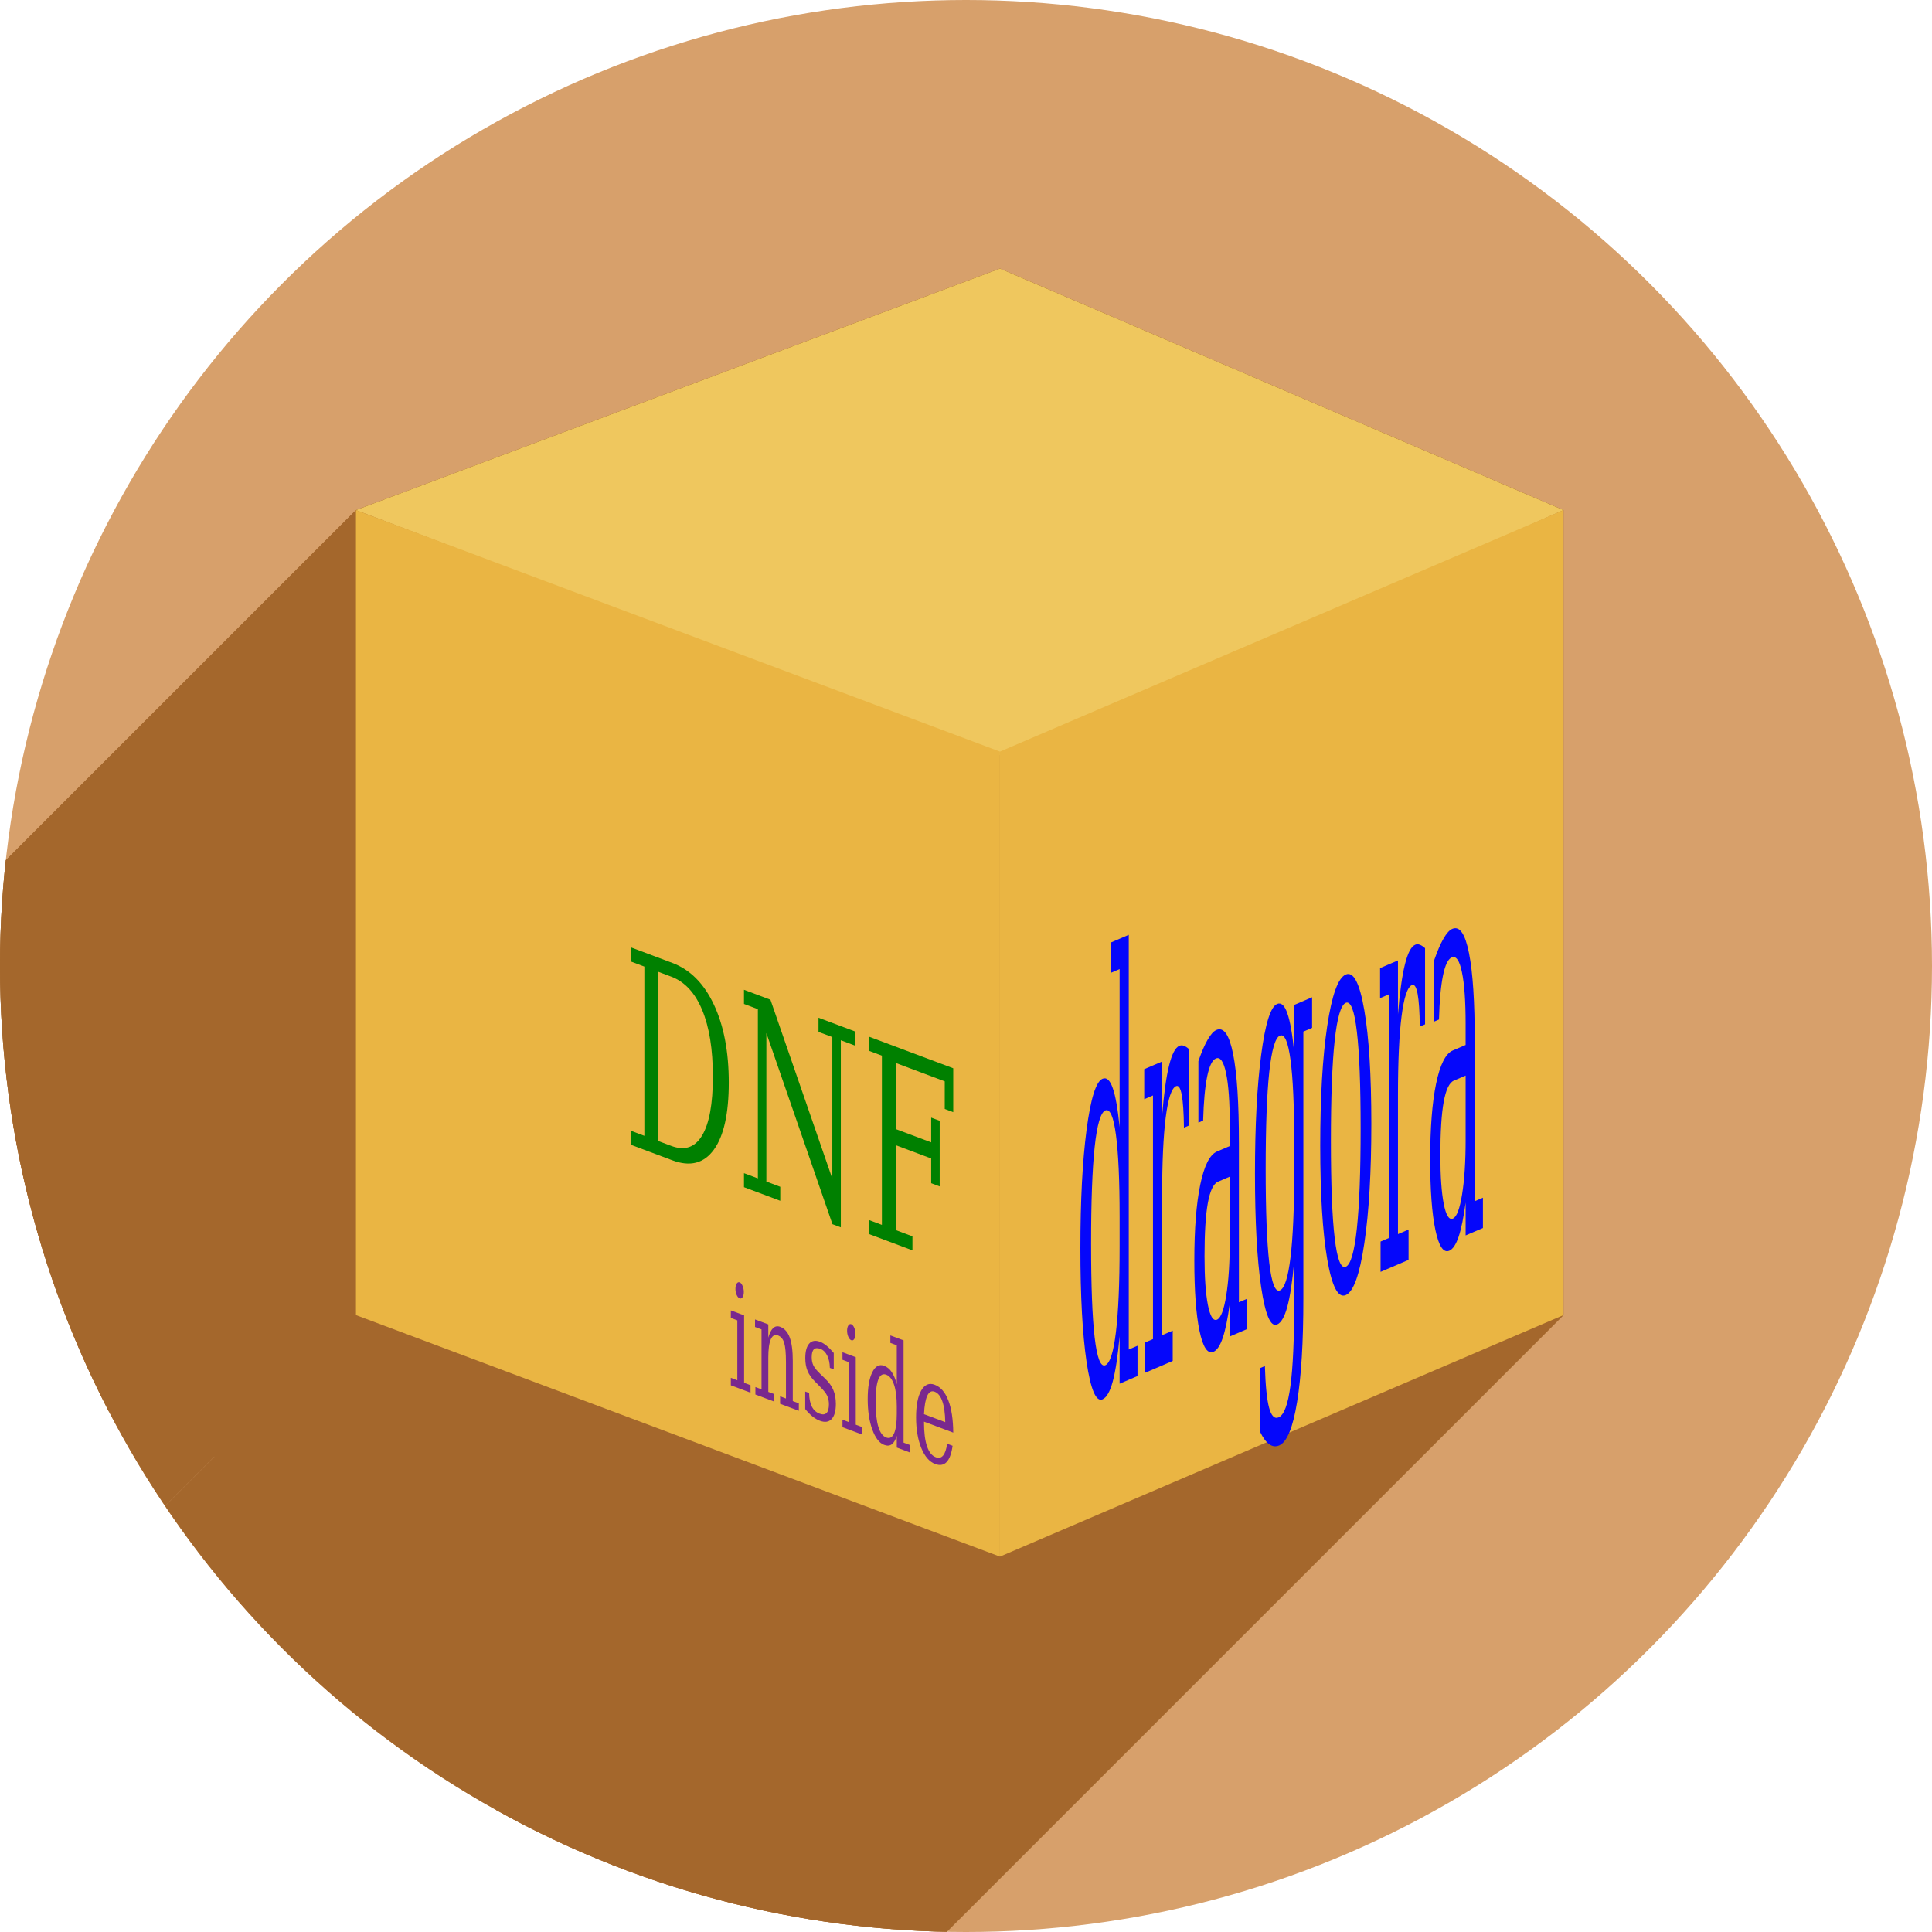 <?xml version="1.0" encoding="UTF-8" standalone="no"?>
<!-- Created with Inkscape (http://www.inkscape.org/) -->

<svg
   xmlns:dc="http://purl.org/dc/elements/1.1/"
   xmlns:cc="http://creativecommons.org/ns#"
   xmlns:rdf="http://www.w3.org/1999/02/22-rdf-syntax-ns#"
   xmlns:svg="http://www.w3.org/2000/svg"
   xmlns="http://www.w3.org/2000/svg"
   xmlns:sodipodi="http://sodipodi.sourceforge.net/DTD/sodipodi-0.dtd"
   xmlns:inkscape="http://www.inkscape.org/namespaces/inkscape"
   sodipodi:docname="dnfdragora.svg"
   inkscape:version="0.92+devel unknown"
   version="1.1"
   id="svg2"
   viewBox="0 0 256 256"
   height="256"
   width="256">
  <sodipodi:namedview
     inkscape:window-maximized="1"
     inkscape:window-y="0"
     inkscape:window-x="0"
     inkscape:window-height="1054"
     inkscape:window-width="1920"
     units="px"
     showgrid="true"
     inkscape:current-layer="layer1"
     inkscape:document-units="px"
     inkscape:cy="128"
     inkscape:cx="123.45562"
     inkscape:zoom="3.3007812"
     inkscape:pageshadow="2"
     inkscape:pageopacity="0.0"
     borderopacity="1.0"
     bordercolor="#666666"
     pagecolor="#ffffff"
     id="base"
     inkscape:document-rotation="0" />
  <defs
     id="defs4">
    <clipPath
       clipPathUnits="userSpaceOnUse"
       id="clipPath5002">
      <g
         id="g5004">
        <path
           transform="translate(0,796.362)"
           inkscape:connector-curvature="0"
           id="path5006"
           d="M 88.118,249.435 C 46.103,235.291 14.771,201.687 4.134,159.361 1.338,148.236 0.923,144.163 0.926,127.889 0.928,117.472 1.134,112.014 1.658,108.541 4.465,89.913 12.177,70.638 23.043,55.086 c 3.959,-5.666 8.345,-10.931 9.102,-10.926 0.328,0.002 10.489,18.31 22.579,40.683 12.09,22.373 22.375,41.335 22.854,42.136 0.479,0.802 0.925,2.441 0.99,3.643 0.343,6.316 2.524,14.21 5.642,20.423 2.954,5.887 5.065,8.733 10.435,14.067 6.714,6.67 12.889,10.286 21.732,12.729 3.166,0.874 5.105,1.05 11.575,1.05 8.826,0 12.602,-0.762 19.264,-3.887 2.046,-0.96 3.937,-1.665 4.202,-1.568 0.265,0.097 -11.056,17.665 -25.157,39.038 l -25.639,38.861 -3.094,0.112 c -2.555,0.093 -4.195,-0.258 -9.409,-2.014 z"
           style="fill:#0f9d58;fill-opacity:1;stroke:none;stroke-width:4.858;stroke-linejoin:round;stroke-miterlimit:4;stroke-dasharray:none;stroke-opacity:1" />
        <path
           inkscape:connector-curvature="0"
           id="path5008"
           d="m 112.36,1051.517 c -10.001,-1.45 -12.156,-1.82 -12.532,-2.156 -0.249,-0.222 1.738,-3.748 4.55,-8.072 7.166,-11.021 49.772,-74.648 50.259,-75.055 3.575,-2.992 8.635,-8.041 10.575,-10.554 3.362,-4.353 7.558,-12.914 9.065,-18.494 6.193,-22.925 -2.593,-47.152 -21.7,-59.837 l -2.961,-1.966 17.025,0.296 c 9.364,0.163 31.17,0.434 48.459,0.603 l 31.435,0.307 1.546,4.189 c 2.246,6.086 4.678,15.095 5.935,21.982 1.525,8.36 1.925,28.859 0.739,37.828 -3.08,23.278 -12.813,45.72 -27.802,64.106 -20.476,25.117 -51.46,42.197 -84.146,46.389 -5.312,0.681 -26.646,0.986 -30.446,0.436 z"
           style="fill:#f4b400;fill-opacity:1;stroke:none;stroke-width:4.858;stroke-linejoin:round;stroke-miterlimit:4;stroke-dasharray:none;stroke-opacity:1" />
        <path
           transform="translate(0,796.362)"
           inkscape:connector-curvature="0"
           id="path5010"
           d="M 67.99,108.873 C 41.284,59.576 33.29,45.149 32.234,44.345 31.651,43.901 32.811,42.55 38.696,36.815 53.436,22.45 68.809,13.041 87.839,6.736 101.687,2.148 112.582,0.437 127.951,0.437 c 21.31,0 37.805,3.81 56.835,13.126 25.294,12.383 46.194,33.579 58.52,59.346 1.611,3.369 2.93,6.372 2.93,6.675 0,0.56 -10.549,0.495 -71.165,-0.437 l -24.288,-0.374 -3.931,-1.764 c -6.757,-3.033 -10.646,-3.84 -18.658,-3.868 -5.03,-0.018 -7.979,0.208 -10.316,0.788 -14.508,3.604 -26.283,12.948 -33.292,26.419 -3.585,6.891 -5.247,13.082 -6.332,23.583 l -0.337,3.267 -9.927,-18.326 z"
           style="fill:#db4437;fill-opacity:1;stroke:none;stroke-width:10;stroke-linejoin:round;stroke-miterlimit:4;stroke-dasharray:none;stroke-opacity:1" />
      </g>
    </clipPath>
    <clipPath
       id="clipPath4271"
       clipPathUnits="userSpaceOnUse">
      <circle
         r="128"
         cy="128"
         cx="128"
         id="circle4273"
         style="fill:#292929;fill-opacity:0.26;stroke:none;stroke-width:10;stroke-linejoin:round;stroke-miterlimit:4;stroke-dasharray:none;stroke-opacity:0.259" />
    </clipPath>
    <clipPath
       clipPathUnits="userSpaceOnUse"
       id="clipPath4363">
      <circle
         r="128"
         cy="924.362"
         cx="128"
         id="circle4365"
         style="fill:#4285f4;fill-opacity:1;stroke:none;stroke-width:10;stroke-linejoin:round;stroke-miterlimit:4;stroke-dasharray:none;stroke-opacity:0.259" />
    </clipPath>
    <clipPath
       id="clipPath4452"
       clipPathUnits="userSpaceOnUse">
      <circle
         r="128"
         cy="924.362"
         cx="128"
         id="circle4454"
         style="fill:#4285f4;fill-opacity:1;stroke:none;stroke-width:10;stroke-linejoin:round;stroke-miterlimit:4;stroke-dasharray:none;stroke-opacity:0.259" />
    </clipPath>
    <clipPath
       clipPathUnits="userSpaceOnUse"
       id="clipPath5177">
      <circle
         r="128"
         cy="924.362"
         cx="128"
         id="circle5179"
         style="fill:#4285f4;fill-opacity:1;stroke:none;stroke-width:10;stroke-linejoin:round;stroke-miterlimit:4;stroke-dasharray:none;stroke-opacity:0.259" />
    </clipPath>
    <clipPath
       id="clipPath4342"
       clipPathUnits="userSpaceOnUse">
      <circle
         r="128"
         cy="933.487"
         cx="128"
         id="circle4344"
         style="fill:#4285f4;fill-opacity:1;stroke:none;stroke-width:10;stroke-linejoin:round;stroke-miterlimit:4;stroke-dasharray:none;stroke-opacity:0.259" />
    </clipPath>
    <clipPath
       clipPathUnits="userSpaceOnUse"
       id="clipPath4681">
      <circle
         r="128"
         cy="930.44"
         cx="127.003"
         id="circle4683"
         style="fill:#9d5fad;fill-opacity:1;stroke:none;stroke-width:10;stroke-linejoin:round;stroke-miterlimit:4;stroke-dasharray:none;stroke-opacity:0.259" />
    </clipPath>
    <clipPath
       id="clipPath4235"
       clipPathUnits="userSpaceOnUse">
      <circle
         r="128"
         cy="924.362"
         cx="128"
         id="circle4237"
         style="fill:#0f9d58;fill-opacity:1;stroke:none;stroke-width:10;stroke-linejoin:round;stroke-miterlimit:4;stroke-dasharray:none;stroke-opacity:0.259" />
    </clipPath>
    <clipPath
       clipPathUnits="userSpaceOnUse"
       id="clipPath4771">
      <circle
         r="128"
         cy="924.362"
         cx="128"
         id="circle4773"
         style="fill:#0f9d58;fill-opacity:1;stroke:none;stroke-width:10;stroke-linejoin:round;stroke-miterlimit:4;stroke-dasharray:none;stroke-opacity:0.259" />
    </clipPath>
    <clipPath
       id="clipPath4842"
       clipPathUnits="userSpaceOnUse">
      <circle
         r="128"
         cy="924.362"
         cx="128"
         id="circle4844"
         style="fill:#0f9d58;fill-opacity:1;stroke:none;stroke-width:10;stroke-linejoin:round;stroke-miterlimit:4;stroke-dasharray:none;stroke-opacity:0.259" />
    </clipPath>
    <clipPath
       clipPathUnits="userSpaceOnUse"
       id="clipPath4458">
      <circle
         r="128"
         cy="924.362"
         cx="128"
         id="circle4460"
         style="fill:#ff3b38;fill-opacity:1;stroke:none;stroke-width:10;stroke-linejoin:round;stroke-miterlimit:4;stroke-dasharray:none;stroke-opacity:0.259" />
    </clipPath>
    <clipPath
       id="clipPath4783"
       clipPathUnits="userSpaceOnUse">
      <circle
         r="128"
         cy="924.362"
         cx="128"
         id="circle4785"
         style="fill:#ff3b38;fill-opacity:1;stroke:none;stroke-width:10;stroke-linejoin:round;stroke-miterlimit:4;stroke-dasharray:none;stroke-opacity:0.259" />
    </clipPath>
    <clipPath
       clipPathUnits="userSpaceOnUse"
       id="clipPath4789">
      <circle
         r="128"
         cy="924.362"
         cx="102.647"
         id="circle4791"
         style="fill:#80b4ff;fill-opacity:1;stroke:none;stroke-width:10;stroke-linejoin:round;stroke-miterlimit:4;stroke-dasharray:none;stroke-opacity:0.259" />
    </clipPath>
    <clipPath
       id="clipPath4721"
       clipPathUnits="userSpaceOnUse">
      <circle
         r="128"
         cy="924.362"
         cx="128"
         id="circle4723"
         style="fill:#557ae6;fill-opacity:1;stroke:none;stroke-width:10;stroke-linejoin:round;stroke-miterlimit:4;stroke-dasharray:none;stroke-opacity:0.259" />
    </clipPath>
    <clipPath
       clipPathUnits="userSpaceOnUse"
       id="clipPath4491">
      <circle
         r="128"
         cy="924.362"
         cx="128"
         id="circle4493"
         style="fill:#990000;fill-opacity:1;stroke:none;stroke-width:10;stroke-linejoin:round;stroke-miterlimit:4;stroke-dasharray:none;stroke-opacity:0.259" />
    </clipPath>
    <clipPath
       id="clipPath1102"
       clipPathUnits="userSpaceOnUse">
      <circle
         r="128"
         cy="924.362"
         cx="128"
         id="circle1104"
         style="fill:#b40000;fill-opacity:1;stroke:none;stroke-width:10;stroke-linejoin:round;stroke-miterlimit:4;stroke-dasharray:none;stroke-opacity:0.259" />
    </clipPath>
    <clipPath
       clipPathUnits="userSpaceOnUse"
       id="clipPath6397">
      <circle
         style="fill:#e88729;fill-opacity:1;stroke-width:180.113;stroke-linecap:round;stroke-linejoin:round"
         id="circle6399"
         cx="128"
         cy="924.362"
         r="128" />
    </clipPath>
  </defs>
  <g
     transform="translate(0,-796.362)"
     id="layer1"
     inkscape:groupmode="layer"
     inkscape:label="Layer 1">
    <circle
       r="128"
       cy="924.362"
       cx="128"
       id="path6177"
       style="fill:#d7a06b;fill-opacity:1;stroke-width:180.113;stroke-linecap:round;stroke-linejoin:round" />
    <g
       id="g6236"
       clip-path="url(#clipPath6397)"
       style="fill:#a4672c;fill-opacity:1">
      <g
         id="g6317"
         transform="translate(0,796.362)"
         style="fill:#a4672c;fill-opacity:1">
        <g
           id="g6314"
           style="fill:#a4672c;stroke-width:53.333;stroke-linecap:round;stroke-linejoin:round;fill-opacity:1">
          <path
             id="path6302"
             d="M132.498 35.59L47.166 67.59L-94.255 209.011L-8.923 177.011Z"
             style="fill:#a4672c;fill-opacity:1" />
          <path
             id="path6304"
             d="M47.166 67.59L47.166 174.258L-94.255 315.679L-94.255 209.011Z"
             style="fill:#a4672c;fill-opacity:1" />
          <path
             id="path6306"
             d="M47.166 174.258L132.498 206.258L-8.923 347.679L-94.255 315.679Z"
             style="fill:#a4672c;fill-opacity:1" />
          <path
             id="path6308"
             d="M132.498 206.258L207.166 174.258L65.745 315.679L-8.923 347.679Z"
             style="fill:#a4672c;fill-opacity:1" />
          <path
             id="path6310"
             d="M207.166 174.258L207.166 67.59L65.745 209.011L65.745 315.679Z"
             style="fill:#a4672c;fill-opacity:1" />
          <path
             id="path6312"
             d="M207.166 67.59L132.498 35.59L-8.923 177.011L65.745 209.011Z"
             style="fill:#a4672c;fill-opacity:1" />
        </g>
        <path
           id="path6230"
           transform=""
           d="M 132.498 35.59 L 47.166 67.59 L 47.166 174.258 L 132.498 206.258 L 207.166 174.258 L 207.166 67.59 L 132.498 35.59 z "
           style="fill:#a4672c;stroke-width:53.333;stroke-linecap:round;stroke-linejoin:round;fill-opacity:1" />
      </g>
    </g>
    <g
       id="g6228">
      <path
         style="fill:#efc75e;stroke-width:53.333;stroke-linecap:round;stroke-linejoin:round;fill-opacity:1"
         d="m 47.165,863.953 85.333,-32 74.667,32 -73.909,32.758 z"
         id="rect4952"
         inkscape:connector-curvature="0"
         sodipodi:nodetypes="ccccc" />
      <path
         style="fill:#eab543;fill-opacity:1;stroke-width:53.333;stroke-linecap:round;stroke-linejoin:round"
         d="M 47.165,863.953 132.499,895.953 V 1002.619 L 47.165,970.619 Z"
         id="rect4950"
         inkscape:connector-curvature="0"
         sodipodi:nodetypes="ccccc" />
      <path
         sodipodi:nodetypes="ccccc"
         inkscape:connector-curvature="0"
         id="path4957"
         d="m 207.165,863.953 -74.667,32 v 106.667 l 74.667,-32 z"
         style="fill:#eab543;fill-opacity:1;stroke-width:53.333;stroke-linecap:round;stroke-linejoin:round" />
    </g>
    <g
       transform="matrix(0.469,0,0,0.469,75.571,528.413)"
       id="g5615">
      <g
         aria-label="DNF  "
         style="font-style:normal;font-variant:normal;font-weight:normal;font-stretch:normal;font-size:40px;font-family:'CMU Classical Serif';-inkscape-font-specification:'CMU Classical Serif';fill:#008000;fill-opacity:1;stroke:none"
         id="text4962">
        <path
           inkscape:connector-curvature="0"
           d="m 24.883,893.702 c 0,0 3.633,1.362 3.633,1.362 3.789,1.421 6.693,0.443 8.711,-2.934 2.031,-3.372 3.047,-8.918 3.047,-16.638 0,-7.72 -1.009,-14 -3.027,-18.841 -2.018,-4.841 -4.928,-7.974 -8.73,-9.4 0,0 -3.633,-1.362 -3.633,-1.362 0,0 0,47.812 0,47.812 m -7.676,1.081 c 0,0 0,-3.959 0,-3.959 0,0 3.711,1.392 3.711,1.392 0,0 0,-47.812 0,-47.812 0,0 -3.711,-1.392 -3.711,-1.392 0,0 0,-3.997 0,-3.997 0,0 11.602,4.351 11.602,4.351 5.026,1.885 8.939,5.805 11.738,11.76 2.812,5.96 4.219,13.311 4.219,22.052 0,8.766 -1.406,15.086 -4.219,18.962 -2.812,3.876 -6.725,4.874 -11.738,2.994 0,0 -11.602,-4.351 -11.602,-4.351"
           style="font-style:normal;font-variant:normal;font-weight:normal;font-stretch:normal;font-family:serif;-inkscape-font-specification:serif;fill:#008000;fill-opacity:1"
           id="path5432" />
        <path
           inkscape:connector-curvature="0"
           d="m 49.062,906.729 c 0,0 0,-3.959 0,-3.959 0,0 3.926,1.472 3.926,1.472 0,0 0,-47.812 0,-47.812 0,0 -3.926,-1.472 -3.926,-1.472 0,0 0,-3.997 0,-3.997 0,0 7.48,2.805 7.48,2.805 0,0 17.48,50.557 17.48,50.557 0,0 0,-40.005 0,-40.005 0,0 -3.906,-1.465 -3.906,-1.465 0,0 0,-3.997 0,-3.997 0,0 10.234,3.838 10.234,3.838 0,0 0,3.997 0,3.997 0,0 -3.926,-1.472 -3.926,-1.472 0,0 0,52.855 0,52.855 0,0 -2.363,-0.886 -2.363,-0.886 0,0 -18.672,-53.992 -18.672,-53.992 0,0 0,41.948 0,41.948 0,0 3.926,1.472 3.926,1.472 0,0 0,3.959 0,3.959 0,0 -10.254,-3.845 -10.254,-3.845"
           style="font-style:normal;font-variant:normal;font-weight:normal;font-stretch:normal;font-family:serif;-inkscape-font-specification:serif;fill:#008000;fill-opacity:1"
           id="path5434" />
        <path
           inkscape:connector-curvature="0"
           d="m 84.316,919.949 c 0,0 0,-3.959 0,-3.959 0,0 3.711,1.392 3.711,1.392 0,0 0,-47.812 0,-47.812 0,0 -3.711,-1.392 -3.711,-1.392 0,0 0,-3.997 0,-3.997 0,0 23.867,8.95 23.867,8.95 0,0 0,12.401 0,12.401 0,0 -2.402,-0.901 -2.402,-0.901 0,0 0,-7.807 0,-7.807 0,0 -13.789,-5.171 -13.789,-5.171 0,0 0,18.677 0,18.677 0,0 9.961,3.735 9.961,3.735 0,0 0,-6.985 0,-6.985 0,0 2.402,0.901 2.402,0.901 0,0 0,18.527 0,18.527 0,0 -2.402,-0.901 -2.402,-0.901 0,0 0,-6.985 0,-6.985 0,0 -9.961,-3.735 -9.961,-3.735 0,0 0,23.981 0,23.981 0,0 4.668,1.75 4.668,1.75 0,0 0,3.959 0,3.959 0,0 -12.344,-4.629 -12.344,-4.629"
           style="font-style:normal;font-variant:normal;font-weight:normal;font-stretch:normal;font-family:serif;-inkscape-font-specification:serif;fill:#008000;fill-opacity:1"
           id="path5436" />
      </g>
      <g
         aria-label="inside"
         style="font-style:normal;font-variant:normal;font-weight:normal;font-stretch:normal;font-size:21.333px;font-family:serif;-inkscape-font-specification:serif;fill:#79288e;fill-opacity:1;stroke:none"
         id="text4948">
        <path
           inkscape:connector-curvature="0"
           d="m 46.652,935.449 c 0,-0.611 0.115,-1.099 0.344,-1.465 0.236,-0.363 0.517,-0.483 0.844,-0.361 0.319,0.12 0.594,0.448 0.823,0.986 0.236,0.54 0.354,1.116 0.354,1.727 0,0.624 -0.115,1.112 -0.344,1.465 -0.229,0.352 -0.507,0.467 -0.833,0.345 -0.326,-0.122 -0.608,-0.447 -0.844,-0.974 -0.229,-0.524 -0.344,-1.098 -0.344,-1.723 0,0 0,0 0,0 m 2.448,26.557 c 0,0 1.812,0.68 1.812,0.68 0,0 0,2.112 0,2.112 0,0 -5.562,-2.086 -5.562,-2.086 0,0 0,-2.112 0,-2.112 0,0 1.833,0.688 1.833,0.688 0,0 0,-16.933 0,-16.933 0,0 -1.833,-0.688 -1.833,-0.688 0,0 0,-2.132 0,-2.132 0,0 3.75,1.406 3.75,1.406 0,0 0,19.065 0,19.065"
           id="path5439" />
        <path
           inkscape:connector-curvature="0"
           d="m 52.288,965.313 c 0,0 0,-2.112 0,-2.112 0,0 1.729,0.648 1.729,0.648 0,0 0,-16.933 0,-16.933 0,0 -1.833,-0.688 -1.833,-0.688 0,0 0,-2.132 0,-2.132 0,0 3.75,1.406 3.75,1.406 0,0 0,3.765 0,3.765 0.354,-1.302 0.812,-2.212 1.375,-2.732 0.569,-0.517 1.229,-0.635 1.979,-0.354 1.222,0.458 2.122,1.466 2.698,3.024 0.576,1.558 0.865,3.757 0.865,6.6 0,0 0,11.355 0,11.355 0,0 1.708,0.641 1.708,0.641 0,0 0,2.112 0,2.112 0,0 -5.292,-1.984 -5.292,-1.984 0,0 0,-2.112 0,-2.112 0,0 1.656,0.621 1.656,0.621 0,0 0,-10.2 0,-10.2 0,-2.59 -0.167,-4.425 -0.5,-5.507 -0.333,-1.095 -0.92,-1.799 -1.76,-2.114 -0.889,-0.333 -1.566,0.037 -2.031,1.111 -0.465,1.061 -0.698,2.78 -0.698,5.157 0,0 0,9.682 0,9.682 0,0 1.667,0.625 1.667,0.625 0,0 0,2.112 0,2.112 0,0 -5.312,-1.992 -5.312,-1.992"
           id="path5441" />
        <path
           inkscape:connector-curvature="0"
           d="m 66.361,969.415 c 0,0 0,-4.941 0,-4.941 0,0 1.104,0.414 1.104,0.414 0.028,1.591 0.285,2.869 0.771,3.835 0.493,0.968 1.219,1.632 2.177,1.992 0.861,0.323 1.517,0.264 1.969,-0.178 0.451,-0.455 0.677,-1.273 0.677,-2.455 0,-0.93 -0.167,-1.743 -0.5,-2.439 -0.326,-0.693 -1.021,-1.565 -2.083,-2.614 0,0 -1.385,-1.416 -1.385,-1.416 -0.951,-0.941 -1.642,-1.931 -2.073,-2.969 -0.424,-1.035 -0.635,-2.23 -0.635,-3.585 0,-1.939 0.372,-3.32 1.115,-4.144 0.743,-0.824 1.771,-0.989 3.083,-0.497 0.583,0.219 1.198,0.595 1.844,1.13 0.646,0.534 1.312,1.209 2,2.025 0,0 0,4.622 0,4.622 0,0 -1.104,-0.414 -1.104,-0.414 -0.028,-1.378 -0.278,-2.541 -0.75,-3.489 -0.472,-0.947 -1.115,-1.573 -1.927,-1.878 -0.806,-0.302 -1.417,-0.259 -1.833,0.129 -0.41,0.391 -0.615,1.131 -0.615,2.22 0,0.89 0.156,1.666 0.469,2.327 0.312,0.648 0.938,1.427 1.875,2.337 0,0 1.521,1.467 1.521,1.467 1.049,1.017 1.802,2.084 2.26,3.198 0.465,1.104 0.698,2.393 0.698,3.868 0,2.005 -0.403,3.435 -1.208,4.288 -0.799,0.843 -1.903,1 -3.312,0.471 -0.715,-0.268 -1.413,-0.676 -2.094,-1.223 -0.681,-0.547 -1.361,-1.241 -2.042,-2.08 0,0 0,0 0,0"
           id="path5443" />
        <path
           inkscape:connector-curvature="0"
           d="m 78.194,947.277 c 0,-0.611 0.115,-1.099 0.344,-1.465 0.236,-0.363 0.517,-0.483 0.844,-0.361 0.319,0.12 0.594,0.448 0.823,0.986 0.236,0.54 0.354,1.116 0.354,1.727 0,0.624 -0.115,1.112 -0.344,1.465 -0.229,0.352 -0.507,0.467 -0.833,0.345 -0.326,-0.122 -0.608,-0.447 -0.844,-0.974 -0.229,-0.524 -0.344,-1.098 -0.344,-1.723 0,0 0,0 0,0 m 2.448,26.557 c 0,0 1.812,0.68 1.812,0.68 0,0 0,2.112 0,2.112 0,0 -5.562,-2.086 -5.562,-2.086 0,0 0,-2.112 0,-2.112 0,0 1.833,0.688 1.833,0.688 0,0 0,-16.933 0,-16.933 0,0 -1.833,-0.688 -1.833,-0.688 0,0 0,-2.132 0,-2.132 0,0 3.75,1.406 3.75,1.406 0,0 0,19.065 0,19.065"
           id="path5445" />
        <path
           inkscape:connector-curvature="0"
           d="m 94.152,978.9 c 0,0 1.833,0.688 1.833,0.688 0,0 0,2.112 0,2.112 0,0 -3.75,-1.406 -3.75,-1.406 0,0 0,-3.307 0,-3.307 -0.375,1.187 -0.854,1.991 -1.438,2.409 -0.576,0.408 -1.292,0.452 -2.146,0.132 -1.361,-0.51 -2.476,-1.958 -3.344,-4.342 -0.861,-2.395 -1.292,-5.252 -1.292,-8.573 0,-3.32 0.431,-5.848 1.292,-7.584 0.861,-1.736 1.976,-2.347 3.344,-1.834 0.854,0.32 1.569,0.907 2.146,1.761 0.583,0.843 1.062,1.999 1.438,3.468 0,0 0,-11.017 0,-11.017 0,0 -1.812,-0.68 -1.812,-0.68 0,0 0,-2.112 0,-2.112 0,0 3.729,1.398 3.729,1.398 0,0 0,28.887 0,28.887 m -1.917,-8.15 c 0,0 0,-2.092 0,-2.092 0,-2.537 -0.257,-4.572 -0.771,-6.106 -0.507,-1.532 -1.247,-2.48 -2.219,-2.844 -0.986,-0.37 -1.733,0.094 -2.24,1.391 -0.5,1.3 -0.75,3.418 -0.75,6.353 0,2.922 0.25,5.227 0.75,6.915 0.507,1.691 1.253,2.721 2.24,3.091 0.972,0.365 1.712,-0.022 2.219,-1.16 0.514,-1.149 0.771,-2.998 0.771,-5.548 0,0 0,0 0,0"
           id="path5447" />
        <path
           inkscape:connector-curvature="0"
           d="m 108.184,976.074 c 0,0 -8.26,-3.098 -8.26,-3.098 0,0 0,0.159 0,0.159 0,2.855 0.281,5.119 0.844,6.791 0.562,1.659 1.392,2.694 2.49,3.105 0.84,0.315 1.528,0.155 2.062,-0.482 0.542,-0.647 0.92,-1.76 1.135,-3.339 0,0 1.542,0.578 1.542,0.578 -0.306,2.21 -0.872,3.744 -1.698,4.603 -0.819,0.861 -1.899,1.041 -3.24,0.538 -1.618,-0.607 -2.92,-2.111 -3.906,-4.513 -0.979,-2.412 -1.469,-5.305 -1.469,-8.679 0,-3.347 0.483,-5.862 1.448,-7.545 0.965,-1.683 2.233,-2.231 3.802,-1.642 1.674,0.628 2.958,2.099 3.854,4.414 0.896,2.302 1.361,5.338 1.396,9.11 0,0 0,6e-5 0,6e-5 m -2.26,-2.959 c -0.042,-2.486 -0.316,-4.448 -0.823,-5.887 -0.5,-1.449 -1.222,-2.351 -2.167,-2.705 -0.882,-0.331 -1.576,0.04 -2.083,1.111 -0.507,1.072 -0.816,2.815 -0.927,5.23 0,0 6,2.25 6,2.25"
           id="path5449" />
      </g>
    </g>
    <g
       transform="matrix(1.524,0,0,1.524,218.291,-375.709)"
       aria-label="dragora"
       style="font-style:normal;font-variant:normal;font-weight:normal;font-stretch:normal;font-size:8px;font-family:serif;-inkscape-font-specification:serif;fill:#0507fb;fill-opacity:1;stroke:none"
       id="text5791">
      <path
         style="fill:#0507fb;fill-opacity:1"
         inkscape:connector-curvature="0"
         d="m -45.095,886.408 c 0,0 0.761,-0.326 0.761,-0.326 0,0 0,2.635 0,2.635 0,0 -1.556,0.667 -1.556,0.667 0,0 0,-4.127 0,-4.127 -0.156,1.724 -0.354,3.036 -0.597,3.935 -0.239,0.882 -0.536,1.398 -0.89,1.55 -0.565,0.242 -1.027,-0.844 -1.388,-3.259 -0.357,-2.433 -0.536,-5.721 -0.536,-9.865 0,-4.144 0.179,-7.577 0.536,-10.299 0.357,-2.722 0.82,-4.205 1.388,-4.448 0.354,-0.152 0.651,0.119 0.89,0.812 0.242,0.675 0.441,1.808 0.597,3.399 0,0 0,-13.749 0,-13.749 0,0 -0.752,0.322 -0.752,0.322 0,0 0,-2.636 0,-2.636 0,0 1.547,-0.663 1.547,-0.663 0,0 0,36.052 0,36.052 m -0.795,-8.933 c 0,0 0,-2.611 0,-2.611 0,-3.166 -0.107,-5.54 -0.32,-7.123 -0.21,-1.584 -0.517,-2.289 -0.921,-2.117 -0.409,0.175 -0.719,1.236 -0.929,3.183 -0.207,1.945 -0.311,4.75 -0.311,8.413 0,3.647 0.104,6.362 0.311,8.146 0.21,1.783 0.52,2.587 0.929,2.411 0.403,-0.173 0.71,-1.133 0.921,-2.881 0.213,-1.766 0.32,-4.24 0.32,-7.422 0,0 0,0 0,0"
         id="path5793" />
      <path
         style="fill:#0507fb;fill-opacity:1"
         inkscape:connector-curvature="0"
         d="m -39.839,860.311 c 0,0 0,6.614 0,6.614 0,0 -0.458,0.196 -0.458,0.196 -0.014,-1.303 -0.078,-2.254 -0.19,-2.852 -0.112,-0.598 -0.277,-0.851 -0.493,-0.759 -0.392,0.168 -0.693,1.076 -0.903,2.724 -0.207,1.647 -0.311,3.929 -0.311,6.846 0,0 0,12.084 0,12.084 0,0 0.921,-0.395 0.921,-0.395 0,0 0,2.635 0,2.635 0,0 -2.434,1.043 -2.434,1.043 0,0 0,-2.635 0,-2.635 0,0 0.718,-0.308 0.718,-0.308 0,0 0,-21.184 0,-21.184 0,0 -0.761,0.326 -0.761,0.326 0,0 0,-2.611 0,-2.611 0,0 1.556,-0.667 1.556,-0.667 0,0 0,4.699 0,4.699 0.156,-1.907 0.356,-3.352 0.601,-4.335 0.245,-1 0.543,-1.575 0.895,-1.726 0.13,-0.056 0.265,-0.056 0.406,2.6e-4 0.144,0.054 0.295,0.155 0.454,0.303 0,0 0,-1.9e-4 0,-1.9e-4"
         id="path5795" />
      <path
         style="fill:#0507fb;fill-opacity:1"
         inkscape:connector-curvature="0"
         d="m -36.312,876.974 c 0,0 0,-5.594 0,-5.594 0,0 -1.024,0.439 -1.024,0.439 -0.395,0.169 -0.689,0.784 -0.882,1.845 -0.193,1.061 -0.29,2.602 -0.29,4.624 0,1.84 0.098,3.257 0.294,4.25 0.196,0.993 0.461,1.419 0.795,1.275 0.331,-0.142 0.598,-0.845 0.8,-2.108 0.205,-1.265 0.307,-2.842 0.307,-4.731 0,0 0,0 0,0 m 0.795,-8.546 c 0,0 0,13.874 0,13.874 0,0 0.709,-0.304 0.709,-0.304 0,0 0,2.635 0,2.635 0,0 -1.504,0.645 -1.504,0.645 0,0 0,-2.859 0,-2.859 -0.176,1.302 -0.379,2.292 -0.609,2.971 -0.231,0.679 -0.5,1.085 -0.808,1.217 -0.51,0.219 -0.915,-0.387 -1.215,-1.817 -0.3,-1.43 -0.45,-3.471 -0.45,-6.123 0,-2.735 0.171,-4.93 0.514,-6.585 0.343,-1.655 0.827,-2.617 1.452,-2.885 0,0 1.115,-0.478 1.115,-0.478 0,0 0,-1.815 0,-1.815 0,-2.006 -0.107,-3.51 -0.32,-4.512 -0.21,-1.02 -0.507,-1.448 -0.89,-1.284 -0.317,0.136 -0.569,0.658 -0.756,1.567 -0.187,0.909 -0.304,2.186 -0.35,3.83 0,0 -0.411,0.176 -0.411,0.176 0,0 0,-5.346 0,-5.346 0.277,-0.798 0.545,-1.419 0.804,-1.861 0.262,-0.46 0.517,-0.744 0.765,-0.85 0.637,-0.273 1.121,0.431 1.452,2.113 0.334,1.663 0.501,4.227 0.501,7.692 0,0 0,-1.9e-4 0,-1.9e-4"
         id="path5797" />
      <path
         style="fill:#0507fb;fill-opacity:1"
         inkscape:connector-curvature="0"
         d="m -29.914,858.768 c 0,0 0,23.197 0,23.197 0,3.796 -0.182,6.799 -0.545,9.01 -0.363,2.228 -0.88,3.485 -1.552,3.773 -0.303,0.13 -0.592,0.096 -0.869,-0.1 -0.277,-0.196 -0.542,-0.555 -0.795,-1.076 0,0 0,-5.545 0,-5.545 0,0 0.415,-0.178 0.415,-0.178 0.052,1.702 0.174,2.909 0.367,3.622 0.193,0.713 0.47,0.992 0.83,0.838 0.467,-0.2 0.808,-1.109 1.024,-2.726 0.219,-1.602 0.329,-4.028 0.329,-7.277 0,0 0,-3.555 0,-3.555 -0.156,1.724 -0.354,3.036 -0.597,3.935 -0.239,0.882 -0.536,1.398 -0.89,1.55 -0.565,0.242 -1.027,-0.844 -1.388,-3.259 -0.357,-2.433 -0.536,-5.721 -0.536,-9.865 0,-4.144 0.179,-7.577 0.536,-10.299 0.357,-2.722 0.82,-4.205 1.388,-4.448 0.354,-0.152 0.651,0.119 0.89,0.812 0.242,0.675 0.441,1.808 0.597,3.399 0,0 0,-4.127 0,-4.127 0,0 1.556,-0.667 1.556,-0.667 0,0 0,2.66 0,2.66 0,0 -0.761,0.326 -0.761,0.326 m -0.795,9.59 c 0,-3.166 -0.107,-5.54 -0.32,-7.123 -0.21,-1.584 -0.517,-2.289 -0.921,-2.117 -0.409,0.175 -0.719,1.236 -0.929,3.183 -0.207,1.945 -0.311,4.75 -0.311,8.413 0,3.647 0.104,6.362 0.311,8.146 0.21,1.783 0.52,2.587 0.929,2.411 0.403,-0.173 0.71,-1.133 0.921,-2.881 0.213,-1.766 0.32,-4.24 0.32,-7.422 0,0 0,-2.611 0,-2.611"
         id="path5799" />
      <path
         style="fill:#0507fb;fill-opacity:1"
         inkscape:connector-curvature="0"
         d="m -26.227,879.216 c 0.426,-0.183 0.748,-1.29 0.964,-3.322 0.219,-2.033 0.329,-4.939 0.329,-8.719 0,-3.779 -0.11,-6.583 -0.329,-8.412 -0.216,-1.847 -0.537,-2.679 -0.964,-2.496 -0.426,0.183 -0.749,1.291 -0.968,3.324 -0.216,2.015 -0.324,4.913 -0.324,8.692 0,3.779 0.11,6.592 0.329,8.437 0.219,1.845 0.54,2.677 0.964,2.496 0,0 0,0 0,0 m 0,2.461 c -0.669,0.287 -1.206,-0.751 -1.612,-3.113 -0.406,-2.378 -0.609,-5.673 -0.609,-9.883 0,-4.21 0.202,-7.67 0.605,-10.379 0.406,-2.71 0.945,-4.209 1.617,-4.497 0.671,-0.288 1.209,0.75 1.612,3.113 0.406,2.362 0.609,5.648 0.609,9.858 0,4.21 -0.203,7.679 -0.609,10.405 -0.403,2.709 -0.941,4.207 -1.612,4.495 0,0 0,0 0,0"
         id="path5801" />
      <path
         style="fill:#0507fb;fill-opacity:1"
         inkscape:connector-curvature="0"
         d="m -19.333,851.523 c 0,0 0,6.614 0,6.614 0,0 -0.458,0.196 -0.458,0.196 -0.014,-1.303 -0.078,-2.254 -0.19,-2.852 -0.112,-0.598 -0.277,-0.851 -0.493,-0.759 -0.392,0.168 -0.693,1.076 -0.903,2.724 -0.207,1.647 -0.311,3.929 -0.311,6.846 0,0 0,12.084 0,12.084 0,0 0.921,-0.395 0.921,-0.395 0,0 0,2.635 0,2.635 0,0 -2.434,1.043 -2.434,1.043 0,0 0,-2.635 0,-2.635 0,0 0.718,-0.308 0.718,-0.308 0,0 0,-21.184 0,-21.184 0,0 -0.761,0.326 -0.761,0.326 0,0 0,-2.611 0,-2.611 0,0 1.556,-0.667 1.556,-0.667 0,0 0,4.699 0,4.699 0.156,-1.907 0.356,-3.352 0.601,-4.335 0.245,-1 0.543,-1.575 0.895,-1.726 0.13,-0.056 0.265,-0.056 0.406,2.6e-4 0.144,0.054 0.295,0.155 0.454,0.303 0,0 0,-1.9e-4 0,-1.9e-4"
         id="path5803" />
      <path
         style="fill:#0507fb;fill-opacity:1"
         inkscape:connector-curvature="0"
         d="m -15.806,868.186 c 0,0 0,-5.594 0,-5.594 0,0 -1.024,0.439 -1.024,0.439 -0.395,0.169 -0.689,0.784 -0.882,1.845 -0.193,1.061 -0.29,2.602 -0.29,4.624 0,1.84 0.098,3.257 0.294,4.25 0.196,0.993 0.461,1.419 0.795,1.275 0.331,-0.142 0.598,-0.845 0.8,-2.108 0.205,-1.265 0.307,-2.842 0.307,-4.731 0,0 0,0 0,0 m 0.795,-8.546 c 0,0 0,13.874 0,13.874 0,0 0.709,-0.304 0.709,-0.304 0,0 0,2.635 0,2.635 0,0 -1.504,0.645 -1.504,0.645 0,0 0,-2.859 0,-2.859 -0.176,1.302 -0.379,2.292 -0.609,2.971 -0.231,0.679 -0.5,1.085 -0.808,1.217 -0.51,0.219 -0.915,-0.387 -1.215,-1.817 -0.3,-1.43 -0.45,-3.471 -0.45,-6.123 0,-2.735 0.171,-4.93 0.514,-6.585 0.343,-1.655 0.827,-2.617 1.452,-2.885 0,0 1.115,-0.478 1.115,-0.478 0,0 0,-1.815 0,-1.815 0,-2.006 -0.107,-3.51 -0.32,-4.512 -0.21,-1.02 -0.507,-1.448 -0.89,-1.284 -0.317,0.136 -0.569,0.658 -0.756,1.567 -0.187,0.909 -0.304,2.186 -0.35,3.83 0,0 -0.411,0.176 -0.411,0.176 0,0 0,-5.346 0,-5.346 0.277,-0.798 0.545,-1.419 0.804,-1.861 0.262,-0.46 0.517,-0.744 0.765,-0.85 0.637,-0.273 1.121,0.431 1.452,2.113 0.334,1.663 0.501,4.227 0.501,7.692 0,0 0,-1.9e-4 0,-1.9e-4"
         id="path5805" />
    </g>
  </g>
</svg>
